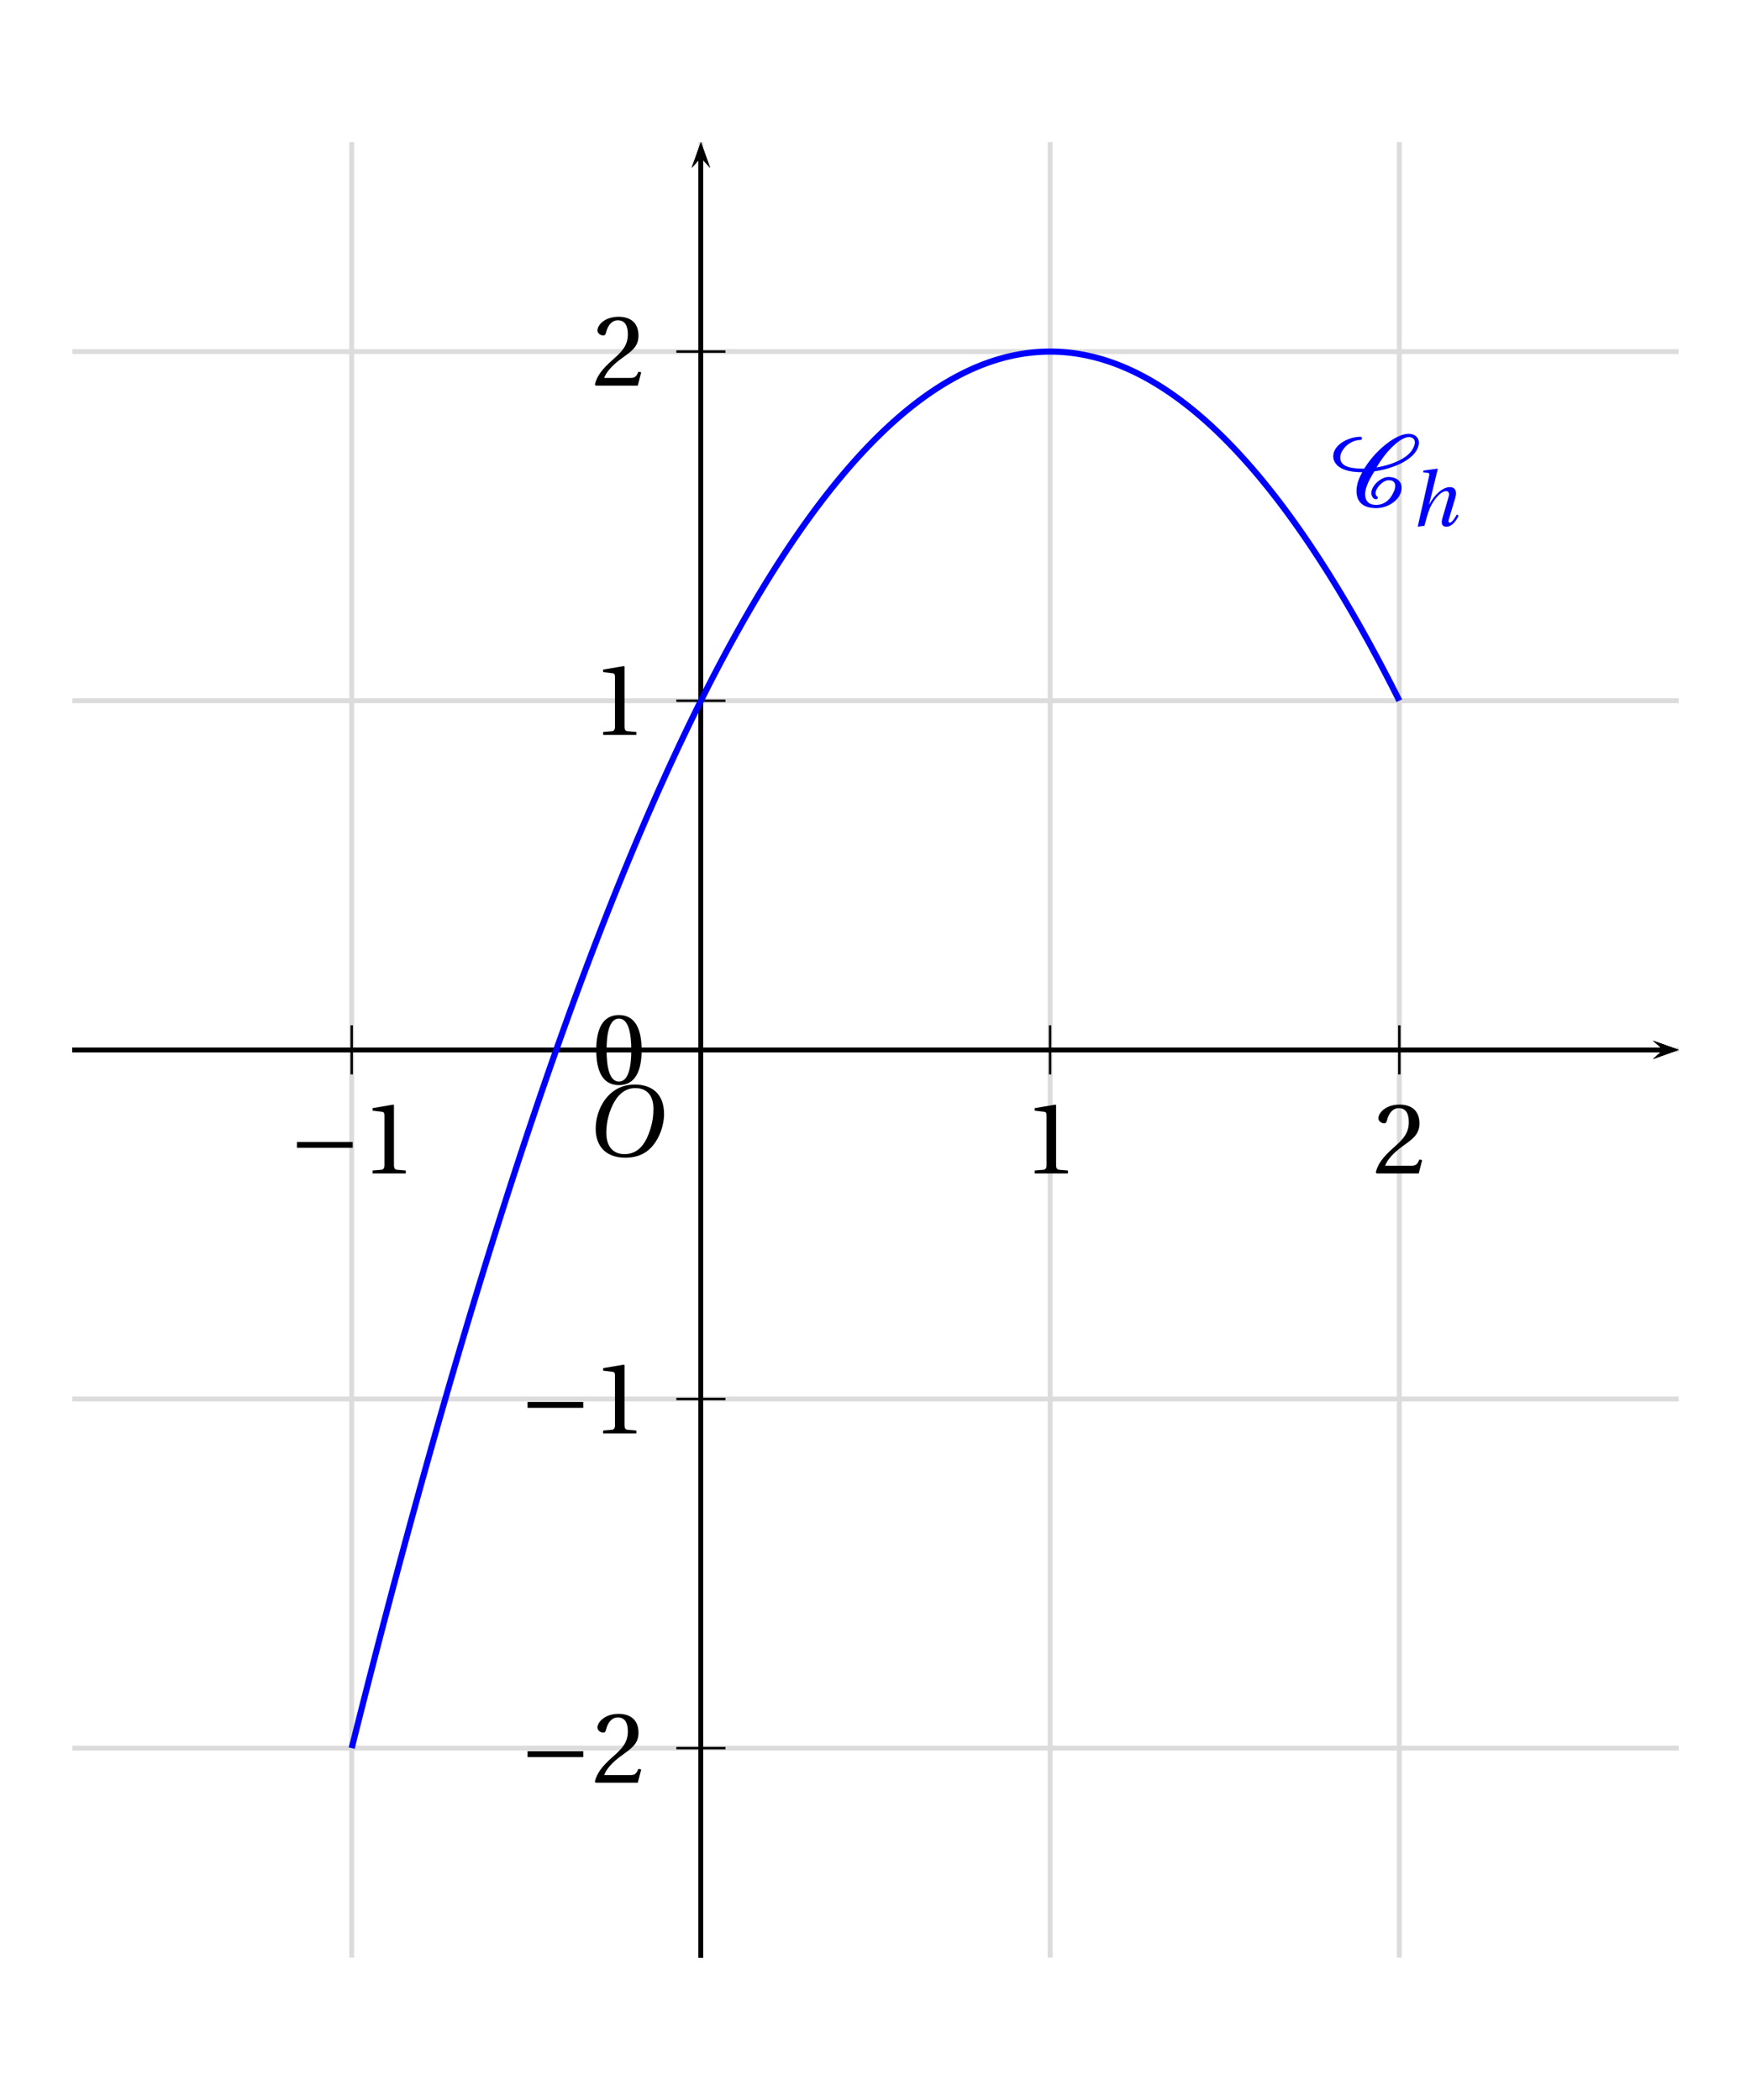 <?xml version='1.0' encoding='UTF-8'?>
<!-- This file was generated by dvisvgm 2.6 -->
<svg height='274.357pt' version='1.1' viewBox='35.093 2.987 228.735 274.357' width='228.735pt' xmlns='http://www.w3.org/2000/svg' xmlns:xlink='http://www.w3.org/1999/xlink'>
<defs>
<clipPath id='clip1'>
<path d='M44.539 258.773V21.554H254.387V258.773Z'/>
</clipPath>
<path d='M6.296 -8.394C7.67 -8.394 8.544 -7.582 8.544 -5.821C8.544 -5.109 8.469 -4.072 7.957 -2.748C7.445 -1.412 6.596 -0.25 4.972 -0.25C3.623 -0.25 2.736 -1.137 2.736 -2.873C2.736 -3.922 2.936 -5.084 3.51 -6.296C4.085 -7.482 4.972 -8.394 6.296 -8.394ZM6.246 -8.832C4.247 -8.832 3.01 -7.732 2.286 -6.533C1.599 -5.371 1.424 -4.197 1.424 -3.373C1.424 -1.312 2.598 0.187 5.084 0.187C7.295 0.187 8.382 -0.949 9.069 -2.186C9.743 -3.41 9.856 -4.684 9.856 -5.172C9.856 -7.732 8.307 -8.832 6.246 -8.832Z' id='g8-79'/>
<path d='M4.397 -9.206L4.335 -9.269L2.086 -8.969L2.011 -8.682L2.723 -8.594C3.035 -8.557 3.085 -8.469 2.973 -7.982L1.149 0.15L2.236 0C2.573 -1.274 2.761 -1.961 3.073 -2.748C3.448 -3.723 4.684 -5.621 5.771 -5.621C6.171 -5.621 6.321 -5.259 6.171 -4.747L5.147 -1.199C4.909 -0.375 5.084 0.15 5.796 0.15C6.658 0.15 7.358 -0.7 7.782 -1.649L7.482 -1.824C7.258 -1.387 6.708 -0.5 6.358 -0.5C6.108 -0.5 6.108 -0.787 6.233 -1.187L7.22 -4.46C7.52 -5.446 7.358 -6.271 6.346 -6.271C5.159 -6.271 3.835 -4.984 3.035 -3.485H2.998L4.397 -9.206Z' id='g8-104'/>
<use id='g13-79' transform='scale(1.316)' xlink:href='#g8-79'/>
<use id='g15-48' xlink:href='#g3-48'/>
<use id='g15-49' xlink:href='#g3-49'/>
<use id='g15-50' xlink:href='#g3-50'/>
<path d='M10.437 -4.158V-5.112H1.397V-4.158H10.437Z' id='g1-161'/>
<path d='M7.216 -5.769C9.517 -6.098 12.82 -7.166 14.02 -9.106C14.267 -9.5 14.448 -9.961 14.448 -10.421C14.448 -11.292 13.757 -11.867 12.82 -11.867C11.423 -11.867 9.961 -10.865 8.958 -10.059C7.594 -8.958 6.46 -7.643 5.572 -6.213C4.093 -6.229 1.677 -6.262 1.677 -8.005C1.677 -8.383 1.808 -8.744 2.005 -9.089C2.564 -10.076 3.731 -10.865 4.947 -10.865C5.112 -10.865 5.21 -11.012 5.21 -11.144S5.095 -11.39 4.947 -11.39C3.106 -11.39 0.542 -10.141 0.542 -8.202C0.542 -7.643 0.838 -7.068 1.282 -6.673C2.334 -5.786 3.895 -5.638 5.26 -5.638C4.717 -4.684 4.323 -3.665 4.323 -2.581C4.323 -0.773 5.44 0.197 7.511 0.197C9.517 0.197 11.637 -1.249 11.637 -3.123C11.637 -4.241 10.7 -4.865 9.533 -4.865C8.235 -4.865 6.723 -3.402 6.723 -2.252C6.723 -1.907 6.969 -1.249 7.462 -1.249C7.594 -1.249 7.791 -1.331 7.791 -1.496C7.791 -1.709 7.413 -1.726 7.413 -2.235C7.413 -3.041 8.596 -4.339 9.533 -4.339C10.191 -4.339 10.602 -4.06 10.602 -3.419C10.602 -2.86 10.322 -2.334 10.043 -1.841C9.533 -0.986 8.662 -0.329 7.511 -0.329C6.328 -0.329 5.72 -0.97 5.72 -2.055C5.72 -3.287 6.575 -4.717 7.216 -5.769ZM12.82 -11.341C13.396 -11.341 13.79 -11.012 13.79 -10.47C13.79 -10.076 13.593 -9.665 13.396 -9.319C12.41 -7.659 9.5 -6.706 7.561 -6.41C8.268 -7.577 9.057 -8.695 10.059 -9.681C10.684 -10.289 11.851 -11.341 12.82 -11.341Z' id='g2-67'/>
<path d='M4.356 -10.602C5.917 -10.602 6.361 -8.169 6.361 -5.49S5.917 -0.378 4.356 -0.378S2.35 -2.811 2.35 -5.49S2.794 -10.602 4.356 -10.602ZM4.356 -11.177C1.644 -11.177 0.674 -8.777 0.674 -5.49S1.644 0.197 4.356 0.197S8.037 -2.202 8.037 -5.49S7.068 -11.177 4.356 -11.177Z' id='g3-48'/>
<path d='M7.183 0V-0.477L5.802 -0.592C5.457 -0.625 5.26 -0.756 5.26 -1.397V-11.078L5.177 -11.177L1.792 -10.602V-10.191L3.32 -10.01C3.6 -9.977 3.715 -9.845 3.715 -9.369V-1.397C3.715 -1.085 3.665 -0.888 3.567 -0.773C3.485 -0.657 3.353 -0.608 3.172 -0.592L1.792 -0.477V0H7.183Z' id='g3-49'/>
<path d='M7.972 -2.17L7.511 -2.252C7.166 -1.364 6.838 -1.249 6.18 -1.249H1.972C2.235 -2.104 3.205 -3.271 4.734 -4.372C6.312 -5.523 7.528 -6.262 7.528 -8.103C7.528 -10.388 6.016 -11.177 4.29 -11.177C2.038 -11.177 0.871 -9.813 0.871 -8.958C0.871 -8.399 1.496 -8.136 1.775 -8.136C2.071 -8.136 2.186 -8.3 2.252 -8.58C2.515 -9.698 3.156 -10.602 4.175 -10.602C5.44 -10.602 5.802 -9.533 5.802 -8.333C5.802 -6.575 4.915 -5.588 3.485 -4.323C1.463 -2.564 0.756 -1.446 0.444 -0.164L0.608 0H7.413L7.972 -2.17Z' id='g3-50'/>
</defs>
<g id='page1'>
<path clip-path='url(#clip1)' d='M35.414 277.023V3.308' fill='none' stroke='#dcdcdc' stroke-linecap='square' stroke-miterlimit='10' stroke-width='0.641'/>
<path clip-path='url(#clip1)' d='M81.035 277.023V3.308' fill='none' stroke='#dcdcdc' stroke-linecap='square' stroke-miterlimit='10' stroke-width='0.641'/>
<path clip-path='url(#clip1)' d='M126.652 277.023V3.308' fill='none' stroke='#dcdcdc' stroke-linecap='square' stroke-miterlimit='10' stroke-width='0.641'/>
<path clip-path='url(#clip1)' d='M172.27 277.023V3.308' fill='none' stroke='#dcdcdc' stroke-linecap='square' stroke-miterlimit='10' stroke-width='0.641'/>
<path clip-path='url(#clip1)' d='M217.89 277.023V3.308' fill='none' stroke='#dcdcdc' stroke-linecap='square' stroke-miterlimit='10' stroke-width='0.641'/>
<path clip-path='url(#clip1)' d='M263.508 277.023V3.308' fill='none' stroke='#dcdcdc' stroke-linecap='square' stroke-miterlimit='10' stroke-width='0.641'/>
<path clip-path='url(#clip1)' d='M35.414 277.023H263.507' fill='none' stroke='#dcdcdc' stroke-linecap='square' stroke-miterlimit='10' stroke-width='0.641'/>
<path clip-path='url(#clip1)' d='M35.414 231.402H263.507' fill='none' stroke='#dcdcdc' stroke-linecap='square' stroke-miterlimit='10' stroke-width='0.641'/>
<path clip-path='url(#clip1)' d='M35.414 185.785H263.507' fill='none' stroke='#dcdcdc' stroke-linecap='square' stroke-miterlimit='10' stroke-width='0.641'/>
<path clip-path='url(#clip1)' d='M35.414 140.164H263.507' fill='none' stroke='#dcdcdc' stroke-linecap='square' stroke-miterlimit='10' stroke-width='0.641'/>
<path clip-path='url(#clip1)' d='M35.414 94.547H263.507' fill='none' stroke='#dcdcdc' stroke-linecap='square' stroke-miterlimit='10' stroke-width='0.641'/>
<path clip-path='url(#clip1)' d='M35.414 48.926H263.507' fill='none' stroke='#dcdcdc' stroke-linecap='square' stroke-miterlimit='10' stroke-width='0.641'/>
<path clip-path='url(#clip1)' d='M35.414 3.308H263.507' fill='none' stroke='#dcdcdc' stroke-linecap='square' stroke-miterlimit='10' stroke-width='0.641'/>
<path clip-path='url(#clip1)' d='M251.02 141.367L254.387 140.164L251.02 138.961L252.368 140.164'/>
<path clip-path='url(#clip1)' d='M44.538 140.164H252.367' fill='none' stroke='#000000' stroke-miterlimit='10' stroke-width='0.601'/>
<path clip-path='url(#clip1)' d='M126.652 143.371V136.957' fill='none' stroke='#000000' stroke-miterlimit='10' stroke-width='0.321'/>
<path clip-path='url(#clip1)' d='M172.269 143.371V136.957' fill='none' stroke='#000000' stroke-miterlimit='10' stroke-width='0.321'/>
<path clip-path='url(#clip1)' d='M217.89 143.371V136.957' fill='none' stroke='#000000' stroke-miterlimit='10' stroke-width='0.321'/>
<path clip-path='url(#clip1)' d='M126.652 143.371V136.957' fill='none' stroke='#000000' stroke-miterlimit='10' stroke-width='0.321'/>
<path clip-path='url(#clip1)' d='M81.035 143.371V136.957' fill='none' stroke='#000000' stroke-miterlimit='10' stroke-width='0.321'/>
<path clip-path='url(#clip1)' d='M127.855 24.922L126.652 21.554L125.449 24.922L126.652 23.574'/>
<path clip-path='url(#clip1)' d='M126.652 258.774V23.574' fill='none' stroke='#000000' stroke-miterlimit='10' stroke-width='0.601'/>
<path clip-path='url(#clip1)' d='M251.02 141.367L254.387 140.164L251.02 138.961L252.368 140.164'/>
<path clip-path='url(#clip1)' d='M44.538 140.164H252.367' fill='none' stroke='#000000' stroke-miterlimit='10' stroke-width='0.601'/>
<path clip-path='url(#clip1)' d='M127.855 24.922L126.652 21.554L125.449 24.922L126.652 23.574'/>
<path clip-path='url(#clip1)' d='M126.652 258.774V23.574' fill='none' stroke='#000000' stroke-miterlimit='10' stroke-width='0.601'/>
<path clip-path='url(#clip1)' d='M123.445 140.164H129.859' fill='none' stroke='#000000' stroke-miterlimit='10' stroke-width='0.321'/>
<path clip-path='url(#clip1)' d='M123.445 94.547H129.859' fill='none' stroke='#000000' stroke-miterlimit='10' stroke-width='0.321'/>
<path clip-path='url(#clip1)' d='M123.445 48.926H129.859' fill='none' stroke='#000000' stroke-miterlimit='10' stroke-width='0.321'/>
<path clip-path='url(#clip1)' d='M123.445 140.164H129.859' fill='none' stroke='#000000' stroke-miterlimit='10' stroke-width='0.321'/>
<path clip-path='url(#clip1)' d='M123.445 185.785H129.859' fill='none' stroke='#000000' stroke-miterlimit='10' stroke-width='0.321'/>
<path clip-path='url(#clip1)' d='M123.445 231.402H129.859' fill='none' stroke='#000000' stroke-miterlimit='10' stroke-width='0.321'/>
<path clip-path='url(#clip1)' d='M127.855 24.922L126.652 21.554L125.449 24.922L126.652 23.574'/>
<path clip-path='url(#clip1)' d='M126.652 258.774V23.574' fill='none' stroke='#000000' stroke-miterlimit='10' stroke-width='0.601'/>
<path clip-path='url(#clip1)' d='M251.02 141.367L254.387 140.164L251.02 138.961L252.368 140.164'/>
<path clip-path='url(#clip1)' d='M44.538 140.164H252.367' fill='none' stroke='#000000' stroke-miterlimit='10' stroke-width='0.601'/>
<g transform='matrix(0.805 0 0 0.805 5.977 50.547)'>
<use x='202.286' xlink:href='#g15-49' y='131.386'/>
<use x='258.979' xlink:href='#g15-50' y='131.386'/>
<use x='82.964' xlink:href='#g1-161' y='131.386'/>
<use x='94.836' xlink:href='#g15-49' y='131.386'/>
<use x='132.251' xlink:href='#g15-48' y='116.852'/>
<use x='120.38' xlink:href='#g1-161' y='173.589'/>
<use x='132.251' xlink:href='#g15-49' y='173.589'/>
<use x='120.38' xlink:href='#g1-161' y='230.282'/>
<use x='132.251' xlink:href='#g15-50' y='230.282'/>
<use x='132.251' xlink:href='#g15-49' y='60.204'/>
<use x='132.251' xlink:href='#g15-50' y='3.511'/>
</g>
<path clip-path='url(#clip1)' d='M81.035 231.402L81.102 231.129L81.172 230.856L81.238 230.582L81.309 230.309L81.375 230.036L81.445 229.765L81.512 229.492L81.582 229.219L81.648 228.945L81.719 228.676L81.785 228.403L81.856 228.133L81.922 227.859L81.992 227.59L82.059 227.32L82.129 227.047L82.195 226.778L82.266 226.507L82.336 226.238L82.402 225.969L82.473 225.699L82.539 225.43L82.609 225.16L82.676 224.89L82.746 224.621L82.813 224.352L82.883 224.086L82.949 223.816L83.02 223.547L83.086 223.282L83.156 223.011L83.223 222.746L83.293 222.477L83.359 222.211L83.43 221.945L83.496 221.68L83.566 221.41L83.637 221.144L83.703 220.879L83.773 220.614L83.84 220.347L83.91 220.082L83.977 219.816L84.047 219.555L84.113 219.289L84.184 219.023L84.25 218.758L84.32 218.496L84.387 218.23L84.457 217.969L84.523 217.703L84.594 217.441L84.66 217.18L84.73 216.914L84.797 216.652L84.867 216.391L84.938 216.129L85.004 215.867L85.074 215.605L85.141 215.344L85.211 215.082L85.277 214.82L85.348 214.559L85.414 214.297L85.484 214.039L85.551 213.777L85.621 213.516L85.688 213.258L85.758 212.996L85.824 212.738L85.895 212.477L85.961 212.219L86.031 211.961L86.098 211.699L86.168 211.441L86.238 211.184L86.305 210.926L86.375 210.668L86.441 210.41L86.512 210.152L86.578 209.895L86.648 209.637L86.715 209.383L86.785 209.125L86.852 208.867L86.922 208.613L86.988 208.355L87.059 208.102L87.125 207.844L87.195 207.59L87.262 207.332L87.332 207.078L87.398 206.824L87.469 206.57L87.539 206.316L87.605 206.062L87.676 205.809L87.742 205.555L87.813 205.301L87.879 205.047L87.949 204.793L88.016 204.539L88.086 204.285L88.152 204.035L88.223 203.781L88.289 203.531L88.359 203.277L88.426 203.027L88.496 202.773L88.562 202.523L88.633 202.273L88.699 202.02L88.77 201.77L88.836 201.52L88.906 201.27L88.977 201.019L89.043 200.77L89.113 200.519L89.18 200.27L89.25 200.019L89.316 199.773L89.387 199.523L89.453 199.273L89.523 199.027L89.59 198.777L89.66 198.531L89.727 198.281L89.797 198.035L89.863 197.785L89.934 197.539L90 197.293L90.07 197.047L90.137 196.801L90.207 196.551L90.277 196.305L90.344 196.059L90.414 195.816L90.48 195.57L90.551 195.324L90.617 195.078L90.688 194.832L90.754 194.59L90.824 194.344L90.891 194.102L90.961 193.855L91.027 193.613L91.098 193.367L91.164 193.125L91.234 192.883L91.301 192.637L91.371 192.395L91.437 192.152L91.508 191.91L91.578 191.668L91.645 191.426L91.715 191.184L91.781 190.941L91.852 190.699L91.918 190.457L91.988 190.219L92.055 189.977L92.125 189.738L92.191 189.496L92.262 189.254L92.328 189.016L92.398 188.777L92.465 188.535L92.535 188.297L92.602 188.059L92.672 187.82L92.738 187.578L92.809 187.34L92.879 187.102L92.945 186.863L93.016 186.625L93.082 186.391L93.152 186.152L93.219 185.914L93.289 185.676L93.355 185.441L93.426 185.203L93.492 184.965L93.563 184.73L93.629 184.492L93.699 184.258L93.766 184.023L93.836 183.785L93.902 183.551L93.973 183.316L94.039 183.082L94.109 182.848L94.18 182.613L94.246 182.379L94.316 182.145L94.383 181.91L94.453 181.676L94.52 181.441L94.59 181.211L94.656 180.977L94.727 180.742L94.793 180.512L94.863 180.277L94.93 180.047L95 179.812L95.066 179.582L95.137 179.352L95.203 179.121L95.273 178.887L95.34 178.656L95.41 178.426L95.481 178.195L95.547 177.965L95.617 177.734L95.684 177.504L95.754 177.273L95.82 177.047L95.891 176.816L95.957 176.586L96.027 176.359L96.094 176.129L96.164 175.902L96.23 175.672L96.301 175.445L96.367 175.215L96.438 174.988L96.504 174.762L96.574 174.535L96.641 174.309L96.711 174.082L96.781 173.852L96.848 173.629L96.918 173.402L96.984 173.176L97.055 172.949L97.121 172.723L97.191 172.496L97.258 172.273L97.328 172.047L97.395 171.824L97.465 171.598L97.531 171.375L97.602 171.148L97.668 170.926L97.738 170.703L97.805 170.477L97.875 170.254L97.941 170.031L98.012 169.809L98.082 169.586L98.148 169.363L98.219 169.141L98.285 168.918L98.356 168.695L98.422 168.473L98.492 168.254L98.559 168.031L98.629 167.812L98.695 167.59L98.766 167.367L98.832 167.148L98.902 166.93L98.969 166.707L99.039 166.488L99.105 166.27L99.176 166.051L99.242 165.828L99.313 165.609L99.383 165.391L99.449 165.172L99.52 164.953L99.586 164.734L99.656 164.519L99.723 164.301L99.793 164.082L99.859 163.863L99.93 163.648L99.996 163.43L100.066 163.215L100.133 162.996L100.203 162.781L100.27 162.566L100.34 162.348L100.406 162.133L100.477 161.918L100.543 161.703L100.613 161.488L100.684 161.273L100.75 161.059L100.82 160.844L100.887 160.629L100.957 160.414L101.023 160.199L101.094 159.988L101.16 159.773L101.23 159.559L101.297 159.348L101.367 159.133L101.434 158.922L101.504 158.707L101.57 158.496L101.641 158.285L101.707 158.07L101.777 157.859L101.844 157.648L101.914 157.437L101.984 157.227L102.051 157.016L102.121 156.805L102.187 156.594L102.258 156.383L102.324 156.176L102.395 155.965L102.461 155.754L102.531 155.547L102.598 155.336L102.668 155.129L102.734 154.918L102.805 154.711L102.871 154.5L102.941 154.293L103.008 154.086L103.078 153.879L103.145 153.668L103.215 153.461L103.285 153.254L103.352 153.047L103.422 152.84L103.488 152.637L103.559 152.43L103.625 152.223L103.695 152.016L103.762 151.812L103.832 151.605L103.898 151.398L103.969 151.195L104.035 150.988L104.105 150.785L104.172 150.582L104.242 150.375L104.309 150.172L104.379 149.969L104.445 149.766L104.516 149.562L104.586 149.359L104.652 149.156L104.723 148.953L104.789 148.75L104.859 148.547L104.926 148.344L104.996 148.145L105.062 147.941L105.133 147.738L105.199 147.539L105.27 147.336L105.336 147.137L105.406 146.934L105.473 146.734L105.543 146.535L105.609 146.332L105.68 146.133L105.746 145.934L105.816 145.734L105.887 145.535L105.953 145.336L106.023 145.137L106.09 144.937L106.16 144.738L106.227 144.543L106.297 144.344L106.363 144.145L106.434 143.949L106.5 143.75L106.57 143.551L106.637 143.355L106.707 143.16L106.773 142.961L106.844 142.766L106.91 142.57L106.98 142.375L107.047 142.176L107.117 141.98L107.188 141.785L107.254 141.59L107.324 141.395L107.391 141.199L107.461 141.008L107.527 140.812L107.598 140.617L107.664 140.422L107.734 140.23L107.801 140.035L107.871 139.844L107.937 139.648L108.008 139.457L108.074 139.266L108.145 139.07L108.211 138.879L108.281 138.687L108.348 138.496L108.418 138.305L108.488 138.113L108.555 137.922L108.625 137.73L108.691 137.539L108.762 137.348L108.828 137.156L108.898 136.965L108.965 136.777L109.035 136.586L109.102 136.398L109.172 136.207L109.238 136.02L109.309 135.828L109.375 135.641L109.445 135.453L109.512 135.262L109.582 135.074L109.648 134.887L109.719 134.699L109.789 134.512L109.855 134.324L109.926 134.137L109.992 133.949L110.063 133.762L110.129 133.574L110.199 133.391L110.266 133.203L110.336 133.016L110.402 132.832L110.473 132.644L110.539 132.461L110.609 132.273L110.676 132.09L110.746 131.906L110.812 131.723L110.883 131.535L110.949 131.352L111.02 131.168L111.09 130.984L111.156 130.801L111.227 130.617L111.293 130.434L111.363 130.25L111.43 130.07L111.5 129.887L111.566 129.703L111.637 129.523L111.703 129.34L111.773 129.16L111.84 128.977L111.91 128.797L111.977 128.613L112.047 128.434L112.113 128.254L112.184 128.074L112.254 127.891L112.32 127.711L112.391 127.531L112.457 127.352L112.527 127.172L112.594 126.996L112.664 126.816L112.73 126.637L112.801 126.457L112.867 126.281L112.938 126.102L113.004 125.922L113.074 125.746L113.141 125.566L113.211 125.391L113.277 125.215L113.348 125.035L113.414 124.859L113.484 124.684L113.555 124.508L113.621 124.332L113.691 124.156L113.758 123.98L113.828 123.805L113.895 123.629L113.965 123.453L114.031 123.277L114.102 123.102L114.168 122.93L114.238 122.754L114.305 122.582L114.375 122.406L114.441 122.234L114.512 122.059L114.578 121.887L114.648 121.715L114.715 121.539L114.785 121.367L114.855 121.195L114.922 121.023L114.992 120.852L115.059 120.68L115.129 120.508L115.195 120.336L115.266 120.164L115.332 119.992L115.402 119.824L115.469 119.652L115.539 119.48L115.605 119.312L115.676 119.141L115.742 118.973L115.813 118.801L115.879 118.633L115.949 118.465L116.016 118.297L116.086 118.125L116.156 117.957L116.223 117.789L116.293 117.621L116.359 117.453L116.43 117.285L116.496 117.117L116.566 116.949L116.633 116.785L116.703 116.617L116.77 116.449L116.84 116.285L116.906 116.117L116.977 115.953L117.043 115.785L117.113 115.621L117.18 115.453L117.25 115.289L117.316 115.125L117.387 114.961L117.457 114.793L117.523 114.629L117.594 114.465L117.66 114.301L117.73 114.137L117.797 113.973L117.867 113.812L117.934 113.648L118.004 113.484L118.07 113.32L118.141 113.16L118.207 112.996L118.277 112.836L118.344 112.672L118.414 112.512L118.48 112.352L118.551 112.188L118.617 112.027L118.688 111.867L118.758 111.707L118.824 111.547L118.895 111.383L118.961 111.223L119.031 111.066L119.098 110.906L119.168 110.746L119.234 110.586L119.305 110.426L119.371 110.27L119.441 110.109L119.508 109.949L119.578 109.793L119.645 109.633L119.715 109.477L119.781 109.32L119.852 109.16L119.918 109.004L119.988 108.848L120.059 108.691L120.125 108.535L120.195 108.379L120.262 108.223L120.332 108.066L120.398 107.91L120.469 107.754L120.535 107.598L120.605 107.445L120.672 107.289L120.742 107.133L120.809 106.98L120.879 106.824L120.945 106.672L121.016 106.516L121.082 106.363L121.152 106.211L121.219 106.055L121.289 105.902L121.359 105.75L121.426 105.598L121.496 105.445L121.563 105.293L121.633 105.141L121.699 104.988L121.77 104.836L121.836 104.684L121.906 104.535L121.973 104.383L122.043 104.23L122.109 104.082L122.18 103.93L122.246 103.781L122.316 103.629L122.383 103.48L122.453 103.332L122.52 103.184L122.59 103.031L122.66 102.883L122.727 102.734L122.797 102.586L122.863 102.437L122.934 102.289L123 102.141L123.07 101.992L123.137 101.848L123.207 101.699L123.273 101.551L123.344 101.406L123.41 101.258L123.48 101.113L123.547 100.965L123.617 100.82L123.684 100.672L123.754 100.527L123.82 100.383L123.891 100.238L123.961 100.09L124.027 99.945L124.098 99.801L124.164 99.656L124.234 99.512L124.301 99.367L124.371 99.227L124.438 99.082L124.508 98.937L124.574 98.793L124.645 98.652L124.711 98.508L124.781 98.367L124.848 98.223L124.918 98.082L124.984 97.937L125.055 97.797L125.121 97.656L125.191 97.516L125.262 97.375L125.328 97.23L125.398 97.09L125.465 96.949L125.535 96.809L125.602 96.672L125.672 96.531L125.738 96.391L125.809 96.25L125.875 96.113L125.945 95.973L126.012 95.832L126.082 95.695L126.148 95.555L126.219 95.418L126.285 95.281L126.355 95.141L126.422 95.004L126.492 94.867L126.563 94.73L126.629 94.594L126.699 94.457L126.766 94.32L126.836 94.184L126.902 94.047L126.973 93.91L127.039 93.773L127.109 93.637L127.176 93.504L127.246 93.367L127.313 93.234L127.383 93.098L127.449 92.965L127.52 92.828L127.586 92.695L127.656 92.559L127.723 92.426L127.793 92.293L127.863 92.16L127.93 92.027L128 91.895L128.066 91.762L128.137 91.629L128.203 91.496L128.273 91.363L128.34 91.23L128.41 91.102L128.477 90.969L128.547 90.836L128.613 90.707L128.684 90.574L128.75 90.445L128.82 90.313L128.887 90.184L128.957 90.055L129.023 89.922L129.094 89.793L129.164 89.664L129.23 89.535L129.301 89.406L129.367 89.277L129.438 89.148L129.504 89.02L129.574 88.891L129.641 88.762L129.711 88.637L129.777 88.508L129.848 88.379L129.914 88.254L129.984 88.125L130.051 88L130.121 87.871L130.188 87.746L130.258 87.621L130.328 87.492L130.395 87.367L130.465 87.242L130.531 87.117L130.602 86.992L130.668 86.867L130.738 86.742L130.805 86.617L130.875 86.492L130.941 86.371L131.012 86.246L131.078 86.121L131.148 86L131.215 85.875L131.285 85.75L131.352 85.629L131.422 85.508L131.488 85.383L131.559 85.262L131.629 85.141L131.695 85.016L131.766 84.894L131.832 84.773L131.902 84.652L131.969 84.531L132.039 84.41L132.105 84.289L132.176 84.168L132.242 84.051L132.313 83.93L132.379 83.809L132.449 83.691L132.516 83.57L132.586 83.453L132.652 83.332L132.723 83.215L132.789 83.094L132.859 82.977L132.93 82.859L132.996 82.742L133.066 82.621L133.133 82.504L133.203 82.387L133.27 82.269L133.34 82.152L133.406 82.035L133.477 81.922L133.543 81.805L133.613 81.687L133.68 81.57L133.75 81.457L133.816 81.34L133.887 81.227L133.953 81.109L134.023 80.996L134.09 80.879L134.16 80.766L134.23 80.652L134.297 80.539L134.367 80.422L134.434 80.309L134.504 80.195L134.57 80.082L134.641 79.969L134.707 79.859L134.777 79.746L134.844 79.633L134.914 79.519L134.98 79.406L135.051 79.297L135.117 79.184L135.187 79.074L135.254 78.961L135.324 78.852L135.391 78.742L135.461 78.629L135.531 78.519L135.598 78.41L135.668 78.301L135.734 78.188L135.805 78.078L135.871 77.969L135.941 77.859L136.008 77.754L136.078 77.645L136.145 77.535L136.215 77.426L136.281 77.32L136.352 77.211L136.418 77.102L136.488 76.996L136.555 76.887L136.625 76.781L136.691 76.676L136.762 76.566L136.832 76.461L136.898 76.355L136.969 76.25L137.035 76.144L137.105 76.039L137.172 75.934L137.242 75.828L137.309 75.723L137.379 75.617L137.445 75.512L137.516 75.406L137.582 75.305L137.652 75.199L137.719 75.094L137.789 74.992L137.855 74.887L137.926 74.785L137.992 74.684L138.062 74.578L138.133 74.477L138.199 74.375L138.27 74.273L138.336 74.172L138.406 74.07L138.473 73.969L138.543 73.867L138.609 73.766L138.68 73.664L138.746 73.562L138.816 73.461L138.883 73.363L138.953 73.262L139.02 73.164L139.09 73.062L139.156 72.965L139.227 72.863L139.293 72.766L139.363 72.664L139.434 72.566L139.5 72.469L139.57 72.371L139.637 72.273L139.707 72.176L139.773 72.078L139.844 71.98L139.91 71.883L139.98 71.785L140.047 71.687L140.117 71.59L140.184 71.496L140.254 71.398L140.32 71.305L140.391 71.207L140.457 71.113L140.527 71.016L140.594 70.922L140.664 70.824L140.734 70.73L140.801 70.637L140.871 70.543L140.937 70.449L141.008 70.355L141.074 70.262L141.145 70.168L141.211 70.074L141.281 69.98L141.348 69.887L141.418 69.797L141.484 69.703L141.555 69.609L141.621 69.52L141.691 69.426L141.758 69.336L141.828 69.242L141.895 69.152L141.965 69.062L142.035 68.969L142.102 68.879L142.172 68.789L142.238 68.699L142.309 68.609L142.375 68.52L142.445 68.43L142.512 68.34L142.582 68.25L142.648 68.16L142.719 68.074L142.785 67.984L142.855 67.894L142.922 67.809L142.992 67.719L143.059 67.633L143.129 67.543L143.195 67.457L143.266 67.371L143.336 67.281L143.402 67.195L143.473 67.109L143.539 67.023L143.609 66.937L143.676 66.851L143.746 66.766L143.812 66.68L143.883 66.594L143.949 66.508L144.02 66.426L144.086 66.34L144.156 66.254L144.223 66.172L144.293 66.086L144.359 66.004L144.43 65.918L144.496 65.836L144.566 65.754L144.637 65.668L144.703 65.586L144.773 65.504L144.84 65.422L144.91 65.34L144.977 65.258L145.047 65.176L145.113 65.094L145.184 65.012L145.25 64.93L145.32 64.852L145.387 64.769L145.457 64.687L145.523 64.609L145.594 64.527L145.66 64.449L145.73 64.367L145.797 64.289L145.867 64.211L145.938 64.129L146.004 64.051L146.074 63.973L146.141 63.894L146.211 63.816L146.277 63.738L146.348 63.66L146.414 63.582L146.484 63.504L146.551 63.426L146.621 63.352L146.688 63.273L146.758 63.195L146.824 63.121L146.895 63.043L146.961 62.969L147.031 62.891L147.102 62.816L147.168 62.742L147.238 62.664L147.305 62.59L147.375 62.516L147.441 62.441L147.512 62.367L147.578 62.293L147.648 62.219L147.715 62.145L147.785 62.07L147.852 61.996L147.922 61.926L147.988 61.852L148.059 61.777L148.125 61.707L148.195 61.633L148.262 61.562L148.332 61.488L148.402 61.418L148.469 61.348L148.539 61.273L148.605 61.203L148.676 61.133L148.742 61.062L148.812 60.992L148.879 60.922L148.949 60.852L149.016 60.781L149.086 60.711L149.152 60.641L149.223 60.574L149.289 60.504L149.359 60.434L149.426 60.367L149.496 60.297L149.563 60.23L149.633 60.16L149.703 60.094L149.77 60.027L149.84 59.957L149.906 59.89L149.977 59.824L150.043 59.758L150.113 59.692L150.18 59.625L150.25 59.559L150.316 59.492L150.387 59.425L150.453 59.36L150.523 59.297L150.59 59.231L150.66 59.164L150.727 59.102L150.797 59.035L150.863 58.973L150.934 58.906L151.004 58.843L151.07 58.781L151.141 58.715L151.207 58.653L151.277 58.59L151.344 58.528L151.414 58.465L151.48 58.403L151.551 58.34L151.617 58.277L151.687 58.215L151.754 58.152L151.824 58.094L151.891 58.031L151.961 57.969L152.027 57.91L152.098 57.848L152.164 57.789L152.234 57.727L152.305 57.668L152.371 57.61L152.441 57.547L152.508 57.489L152.578 57.429L152.645 57.371L152.715 57.312L152.781 57.254L152.852 57.195L152.918 57.137L152.988 57.078L153.055 57.02L153.125 56.965L153.191 56.906L153.262 56.847L153.328 56.793L153.398 56.734L153.465 56.68L153.535 56.621L153.605 56.567L153.672 56.511L153.742 56.453L153.809 56.398L153.879 56.344L153.945 56.289L154.016 56.234L154.082 56.18L154.152 56.125L154.219 56.07L154.289 56.016L154.356 55.961L154.426 55.91L154.492 55.856L154.562 55.801L154.629 55.75L154.699 55.695L154.766 55.645L154.836 55.589L154.906 55.539L154.973 55.488L155.043 55.433L155.109 55.383L155.18 55.332L155.246 55.281L155.316 55.23L155.383 55.18L155.453 55.129L155.52 55.078L155.59 55.028L155.656 54.976L155.727 54.93L155.793 54.879L155.863 54.828L155.93 54.781L156 54.73L156.066 54.684L156.137 54.633L156.203 54.586L156.273 54.535L156.344 54.488L156.41 54.442L156.48 54.394L156.547 54.348L156.617 54.3L156.684 54.254L156.754 54.207L156.82 54.16L156.891 54.114L156.957 54.066L157.027 54.02L157.094 53.977L157.164 53.93L157.231 53.887L157.301 53.839L157.367 53.797L157.437 53.75L157.504 53.707L157.574 53.66L157.645 53.617L157.711 53.574L157.781 53.532L157.848 53.488L157.918 53.445L157.984 53.403L158.055 53.359L158.121 53.317L158.191 53.273L158.258 53.23L158.328 53.188L158.395 53.148L158.465 53.105L158.531 53.063L158.602 53.023L158.668 52.98L158.738 52.942L158.805 52.902L158.875 52.859L158.945 52.821L159.012 52.781L159.082 52.742L159.148 52.703L159.219 52.664L159.285 52.625L159.355 52.586L159.422 52.547L159.492 52.508L159.559 52.469L159.629 52.429L159.695 52.395L159.766 52.356L159.832 52.316L159.902 52.281L159.969 52.243L160.039 52.207L160.106 52.172L160.176 52.133L160.246 52.097L160.313 52.062L160.383 52.028L160.449 51.992L160.52 51.953L160.586 51.918L160.656 51.887L160.723 51.851L160.793 51.816L160.859 51.782L160.93 51.746L160.996 51.715L161.066 51.68L161.133 51.644L161.203 51.613L161.27 51.578L161.34 51.547L161.406 51.515L161.477 51.48L161.547 51.449L161.613 51.418L161.684 51.386L161.75 51.352L161.82 51.321L161.887 51.289L161.957 51.258L162.023 51.23L162.094 51.2L162.16 51.168L162.23 51.137L162.297 51.106L162.367 51.078L162.434 51.046L162.504 51.019L162.57 50.988L162.641 50.961L162.707 50.929L162.777 50.902L162.848 50.875L162.914 50.848L162.984 50.816L163.051 50.789L163.121 50.762L163.188 50.735L163.258 50.707L163.324 50.679L163.395 50.656L163.461 50.629L163.531 50.602L163.598 50.574L163.668 50.551L163.734 50.524L163.805 50.5L163.871 50.472L163.941 50.449L164.008 50.422L164.078 50.399L164.148 50.375L164.215 50.351L164.285 50.324L164.352 50.301L164.422 50.278L164.488 50.254L164.559 50.23L164.625 50.207L164.695 50.184L164.762 50.164L164.832 50.141L164.898 50.117L164.969 50.097L165.035 50.074L165.105 50.051L165.172 50.032L165.242 50.012L165.309 49.988L165.379 49.969L165.449 49.949L165.516 49.926L165.586 49.906L165.652 49.886L165.723 49.867L165.789 49.848L165.859 49.828L165.926 49.809L165.996 49.789L166.063 49.773L166.133 49.754L166.199 49.734L166.27 49.715L166.336 49.699L166.406 49.68L166.473 49.664L166.543 49.644L166.609 49.629L166.68 49.613L166.75 49.594L166.816 49.578L166.887 49.563L166.953 49.547L167.023 49.531L167.09 49.515L167.16 49.5L167.227 49.484L167.297 49.469L167.363 49.453L167.434 49.442L167.5 49.425L167.57 49.41L167.637 49.398L167.707 49.383L167.773 49.371L167.844 49.356L167.91 49.344L167.98 49.332L168.051 49.316L168.117 49.304L168.187 49.293L168.254 49.281L168.324 49.269L168.391 49.258L168.461 49.246L168.527 49.235L168.598 49.223L168.664 49.211L168.734 49.203L168.801 49.191L168.871 49.179L168.938 49.172L169.008 49.16L169.074 49.152L169.145 49.141L169.211 49.133L169.281 49.121L169.352 49.114L169.418 49.106L169.488 49.098L169.555 49.09L169.625 49.082L169.691 49.074L169.762 49.066L169.828 49.058L169.898 49.051L169.965 49.043L170.035 49.035L170.102 49.031L170.172 49.023L170.238 49.016L170.309 49.012L170.375 49.004L170.445 49L170.512 48.996L170.582 48.989L170.652 48.985L170.719 48.981L170.789 48.977L170.856 48.973L170.926 48.965L170.992 48.961H171.062L171.129 48.957L171.199 48.953L171.266 48.949L171.336 48.945H171.402L171.473 48.941L171.539 48.937H171.609L171.676 48.933H171.746L171.813 48.929H171.883H171.953H172.02L172.09 48.926H172.156H172.227H172.293H172.363H172.43L172.5 48.929H172.566H172.637H172.703L172.773 48.933H172.84L172.91 48.937H172.977L173.047 48.941H173.113L173.184 48.945L173.254 48.949H173.32L173.391 48.953L173.457 48.957L173.527 48.961L173.594 48.965L173.664 48.969L173.731 48.973L173.801 48.977L173.867 48.985L173.938 48.989L174.004 48.992L174.074 49L174.141 49.004L174.211 49.008L174.277 49.016L174.348 49.02L174.414 49.027L174.484 49.035L174.555 49.039L174.621 49.047L174.691 49.054L174.758 49.062L174.828 49.07L174.895 49.078L174.965 49.086L175.031 49.094L175.102 49.102L175.168 49.11L175.238 49.121L175.305 49.129L175.375 49.137L175.441 49.148L175.512 49.156L175.578 49.168L175.648 49.175L175.715 49.187L175.785 49.199L175.855 49.207L175.922 49.219L175.992 49.231L176.059 49.242L176.129 49.254L176.195 49.266L176.266 49.277L176.332 49.289L176.402 49.3L176.469 49.312L176.539 49.324L176.606 49.34L176.676 49.352L176.742 49.367L176.813 49.379L176.879 49.394L176.949 49.406L177.016 49.421L177.086 49.434L177.156 49.45L177.223 49.465L177.293 49.481L177.359 49.496L177.43 49.512L177.496 49.527L177.566 49.543L177.633 49.559L177.703 49.574L177.77 49.59L177.84 49.605L177.906 49.625L177.977 49.64L178.043 49.656L178.113 49.676L178.18 49.692L178.25 49.711L178.316 49.727L178.387 49.746L178.457 49.765L178.523 49.785L178.594 49.801L178.66 49.82L178.73 49.84L178.797 49.859L178.867 49.879L178.934 49.898L179.004 49.922L179.07 49.942L179.141 49.961L179.207 49.98L179.277 50.003L179.344 50.024L179.414 50.047L179.48 50.066L179.551 50.09L179.617 50.109L179.688 50.133L179.758 50.157L179.824 50.176L179.895 50.199L179.961 50.222L180.031 50.246L180.098 50.27L180.168 50.293L180.234 50.316L180.305 50.34L180.371 50.367L180.441 50.391L180.508 50.414L180.578 50.437L180.645 50.464L180.715 50.489L180.781 50.516L180.852 50.539L180.918 50.566L180.988 50.594L181.059 50.617L181.125 50.645L181.195 50.672L181.262 50.699L181.332 50.727L181.398 50.754L181.469 50.781L181.535 50.808L181.605 50.836L181.672 50.863L181.742 50.894L181.809 50.922L181.879 50.949L181.945 50.981L182.016 51.008L182.082 51.039L182.152 51.066L182.219 51.098L182.289 51.125L182.359 51.156L182.426 51.188L182.496 51.219L182.563 51.25L182.633 51.281L182.699 51.313L182.77 51.344L182.836 51.375L182.906 51.406L182.973 51.438L183.043 51.469L183.109 51.504L183.18 51.535L183.246 51.567L183.316 51.601L183.383 51.632L183.453 51.668L183.52 51.703L183.59 51.734L183.66 51.77L183.727 51.805L183.797 51.84L183.863 51.871L183.934 51.906L184 51.941L184.07 51.976L184.137 52.012L184.207 52.051L184.273 52.086L184.344 52.121L184.41 52.156L184.481 52.195L184.547 52.231L184.617 52.27L184.684 52.304L184.754 52.344L184.82 52.379L184.891 52.418L184.961 52.457L185.027 52.492L185.098 52.531L185.164 52.57L185.234 52.61L185.301 52.648L185.371 52.687L185.438 52.727L185.508 52.765L185.574 52.809L185.645 52.848L185.711 52.887L185.781 52.926L185.848 52.969L185.918 53.008L185.984 53.051L186.055 53.09L186.121 53.132L186.191 53.176L186.258 53.215L186.328 53.257L186.398 53.301L186.465 53.344L186.535 53.387L186.602 53.43L186.672 53.472L186.738 53.516L186.809 53.559L186.875 53.601L186.945 53.645L187.012 53.691L187.082 53.734L187.148 53.781L187.219 53.824L187.285 53.868L187.356 53.914L187.422 53.961L187.492 54.004L187.559 54.051L187.629 54.098L187.699 54.145L187.766 54.191L187.836 54.235L187.902 54.281L187.973 54.328L188.039 54.379L188.109 54.425L188.176 54.473L188.246 54.519L188.313 54.567L188.383 54.617L188.449 54.664L188.52 54.715L188.586 54.761L188.656 54.813L188.723 54.859L188.793 54.91L188.859 54.961L188.93 55.011L189 55.059L189.066 55.109L189.137 55.16L189.203 55.211L189.273 55.262L189.34 55.312L189.41 55.363L189.477 55.418L189.547 55.468L189.613 55.52L189.684 55.574L189.75 55.625L189.82 55.676L189.887 55.731L189.957 55.781L190.023 55.836L190.094 55.891L190.16 55.941L190.231 55.996L190.301 56.05L190.367 56.106L190.438 56.16L190.504 56.215L190.574 56.269L190.641 56.324L190.711 56.379L190.777 56.434L190.848 56.492L190.914 56.547L190.984 56.601L191.051 56.661L191.121 56.715L191.188 56.774L191.258 56.828L191.324 56.887L191.395 56.941L191.461 57L191.531 57.059L191.602 57.117L191.668 57.176L191.738 57.234L191.805 57.293L191.875 57.352L191.941 57.41L192.012 57.469L192.078 57.527L192.148 57.586L192.215 57.648L192.285 57.707L192.352 57.765L192.422 57.828L192.488 57.887L192.559 57.95L192.625 58.008L192.695 58.071L192.762 58.133L192.832 58.195L192.902 58.254L192.969 58.317L193.039 58.378L193.106 58.441L193.176 58.504L193.242 58.566L193.313 58.629L193.379 58.695L193.449 58.758L193.516 58.82L193.586 58.887L193.652 58.949L193.723 59.012L193.789 59.078L193.859 59.141L193.926 59.207L193.996 59.273L194.063 59.336L194.133 59.402L194.203 59.469L194.27 59.535L194.34 59.602L194.406 59.668L194.477 59.734L194.543 59.801L194.613 59.867L194.68 59.934L194.75 60.004L194.816 60.07L194.887 60.137L194.953 60.207L195.023 60.273L195.09 60.344L195.16 60.41L195.227 60.48L195.297 60.547L195.363 60.617L195.434 60.688L195.504 60.758L195.57 60.828L195.641 60.898L195.707 60.969L195.777 61.039L195.844 61.109L195.914 61.18L195.98 61.25L196.051 61.32L196.117 61.394L196.188 61.465L196.254 61.535L196.324 61.609L196.391 61.68L196.461 61.754L196.527 61.824L196.598 61.898L196.664 61.973L196.734 62.047L196.805 62.117L196.871 62.191L196.941 62.266L197.008 62.34L197.078 62.414L197.145 62.488L197.215 62.562L197.281 62.641L197.352 62.715L197.418 62.789L197.488 62.863L197.555 62.941L197.625 63.016L197.691 63.094L197.762 63.168L197.828 63.246L197.898 63.324L197.965 63.398L198.035 63.476L198.105 63.555L198.172 63.633L198.242 63.711L198.309 63.789L198.379 63.867L198.445 63.945L198.516 64.023L198.582 64.102L198.652 64.18L198.719 64.262L198.789 64.34L198.855 64.422L198.926 64.5L198.992 64.578L199.063 64.66L199.129 64.742L199.199 64.82L199.266 64.902L199.336 64.984L199.406 65.066L199.473 65.145L199.543 65.227L199.609 65.309L199.68 65.391L199.746 65.477L199.816 65.559L199.883 65.641L199.953 65.723L200.02 65.805L200.09 65.891L200.156 65.973L200.227 66.059L200.293 66.141L200.363 66.227L200.43 66.309L200.5 66.394L200.566 66.48L200.637 66.562L200.707 66.648L200.773 66.734L200.844 66.82L200.91 66.906L200.981 66.992L201.047 67.078L201.117 67.164L201.184 67.25L201.254 67.34L201.32 67.426L201.391 67.512L201.457 67.602L201.527 67.687L201.594 67.777L201.664 67.863L201.73 67.953L201.801 68.043L201.867 68.129L201.938 68.219L202.008 68.309L202.074 68.398L202.145 68.488L202.211 68.578L202.281 68.668L202.348 68.758L202.418 68.848L202.484 68.938L202.555 69.027L202.621 69.121L202.691 69.211L202.758 69.301L202.828 69.395L202.895 69.484L202.965 69.578L203.031 69.668L203.102 69.762L203.168 69.855L203.238 69.949L203.309 70.039L203.375 70.133L203.445 70.227L203.512 70.32L203.582 70.414L203.648 70.508L203.719 70.602L203.785 70.699L203.856 70.793L203.922 70.887L203.992 70.984L204.059 71.078L204.129 71.172L204.195 71.269L204.266 71.363L204.332 71.461L204.402 71.559L204.469 71.652L204.539 71.75L204.609 71.848L204.676 71.945L204.746 72.043L204.813 72.141L204.883 72.238L204.949 72.336L205.02 72.434L205.086 72.531L205.156 72.629L205.223 72.73L205.293 72.828L205.359 72.926L205.43 73.027L205.496 73.125L205.566 73.226L205.633 73.328L205.703 73.426L205.77 73.527L205.84 73.629L205.91 73.73L205.977 73.828L206.047 73.93L206.113 74.031L206.184 74.133L206.25 74.234L206.32 74.34L206.387 74.441L206.457 74.543L206.523 74.644L206.594 74.75L206.66 74.852L206.731 74.957L206.797 75.059L206.868 75.164L206.933 75.266L207.004 75.371L207.07 75.477L207.141 75.578L207.211 75.684L207.277 75.789L207.348 75.895L207.414 76L207.484 76.105L207.551 76.211L207.621 76.316L207.688 76.422L207.757 76.531L207.824 76.637L207.895 76.742L207.961 76.852L208.032 76.957L208.097 77.066L208.168 77.172L208.234 77.281L208.305 77.387L208.371 77.496L208.441 77.605L208.512 77.715L208.578 77.824L208.648 77.93L208.715 78.039L208.785 78.148L208.852 78.262L208.922 78.371L208.988 78.48L209.059 78.59L209.125 78.699L209.196 78.812L209.261 78.922L209.332 79.035L209.398 79.145L209.469 79.258L209.536 79.367L209.605 79.48L209.672 79.594L209.742 79.703L209.813 79.816L209.879 79.93L209.949 80.043L210.016 80.156L210.086 80.27L210.152 80.383L210.223 80.496L210.289 80.609L210.36 80.727L210.426 80.84L210.496 80.953L210.562 81.07L210.633 81.184L210.7 81.301L210.769 81.414L210.836 81.531L210.906 81.645L210.973 81.762L211.043 81.879L211.113 81.996L211.18 82.113L211.25 82.23L211.316 82.348L211.387 82.465L211.453 82.582L211.524 82.699L211.59 82.816L211.66 82.934L211.726 83.051L211.797 83.172L211.864 83.289L211.933 83.41L212 83.527L212.07 83.648L212.137 83.766L212.207 83.887L212.273 84.008L212.344 84.125L212.414 84.246L212.481 84.367L212.551 84.488L212.617 84.609L212.688 84.73L212.754 84.851L212.824 84.973L212.891 85.094L212.961 85.219L213.028 85.34L213.097 85.461L213.164 85.586L213.234 85.707L213.301 85.832L213.371 85.953L213.437 86.078L213.508 86.203L213.574 86.324L213.645 86.449L213.715 86.574L213.781 86.699L213.852 86.824L213.918 86.949L213.988 87.074L214.055 87.199L214.125 87.324L214.192 87.449L214.261 87.574L214.328 87.703L214.398 87.828L214.465 87.953L214.536 88.082L214.601 88.207L214.672 88.336L214.738 88.461L214.809 88.59L214.875 88.719L214.945 88.844L215.016 88.973L215.082 89.102L215.152 89.23L215.219 89.359L215.289 89.488L215.356 89.617L215.426 89.746L215.492 89.875L215.562 90.008L215.629 90.137L215.7 90.266L215.765 90.398L215.836 90.527L215.902 90.66L215.973 90.789L216.039 90.922L216.109 91.055L216.176 91.184L216.246 91.316L216.313 91.449L216.383 91.582L216.453 91.715L216.52 91.848L216.59 91.98L216.656 92.113L216.726 92.246L216.793 92.379L216.864 92.512L216.93 92.644L217 92.781L217.066 92.914L217.137 93.051L217.203 93.184L217.273 93.32L217.34 93.453L217.41 93.59L217.477 93.727L217.547 93.859L217.613 93.996L217.684 94.133L217.754 94.27L217.82 94.406L217.89 94.547' fill='none' stroke='#0000ff' stroke-miterlimit='10' stroke-width='0.802'/>
<g transform='matrix(0.805 0 0 0.805 1.415 55.109)'>
<use x='136.627' xlink:href='#g13-79' y='122.913'/>
</g>
<g fill='#0000ff' transform='matrix(0.805 0 0 0.805 88.091 -17.882)'>
<use x='149.969' xlink:href='#g2-67' y='108.207'/>
<use x='163.078' xlink:href='#g8-104' y='111.264'/>
</g>
</g>
</svg>